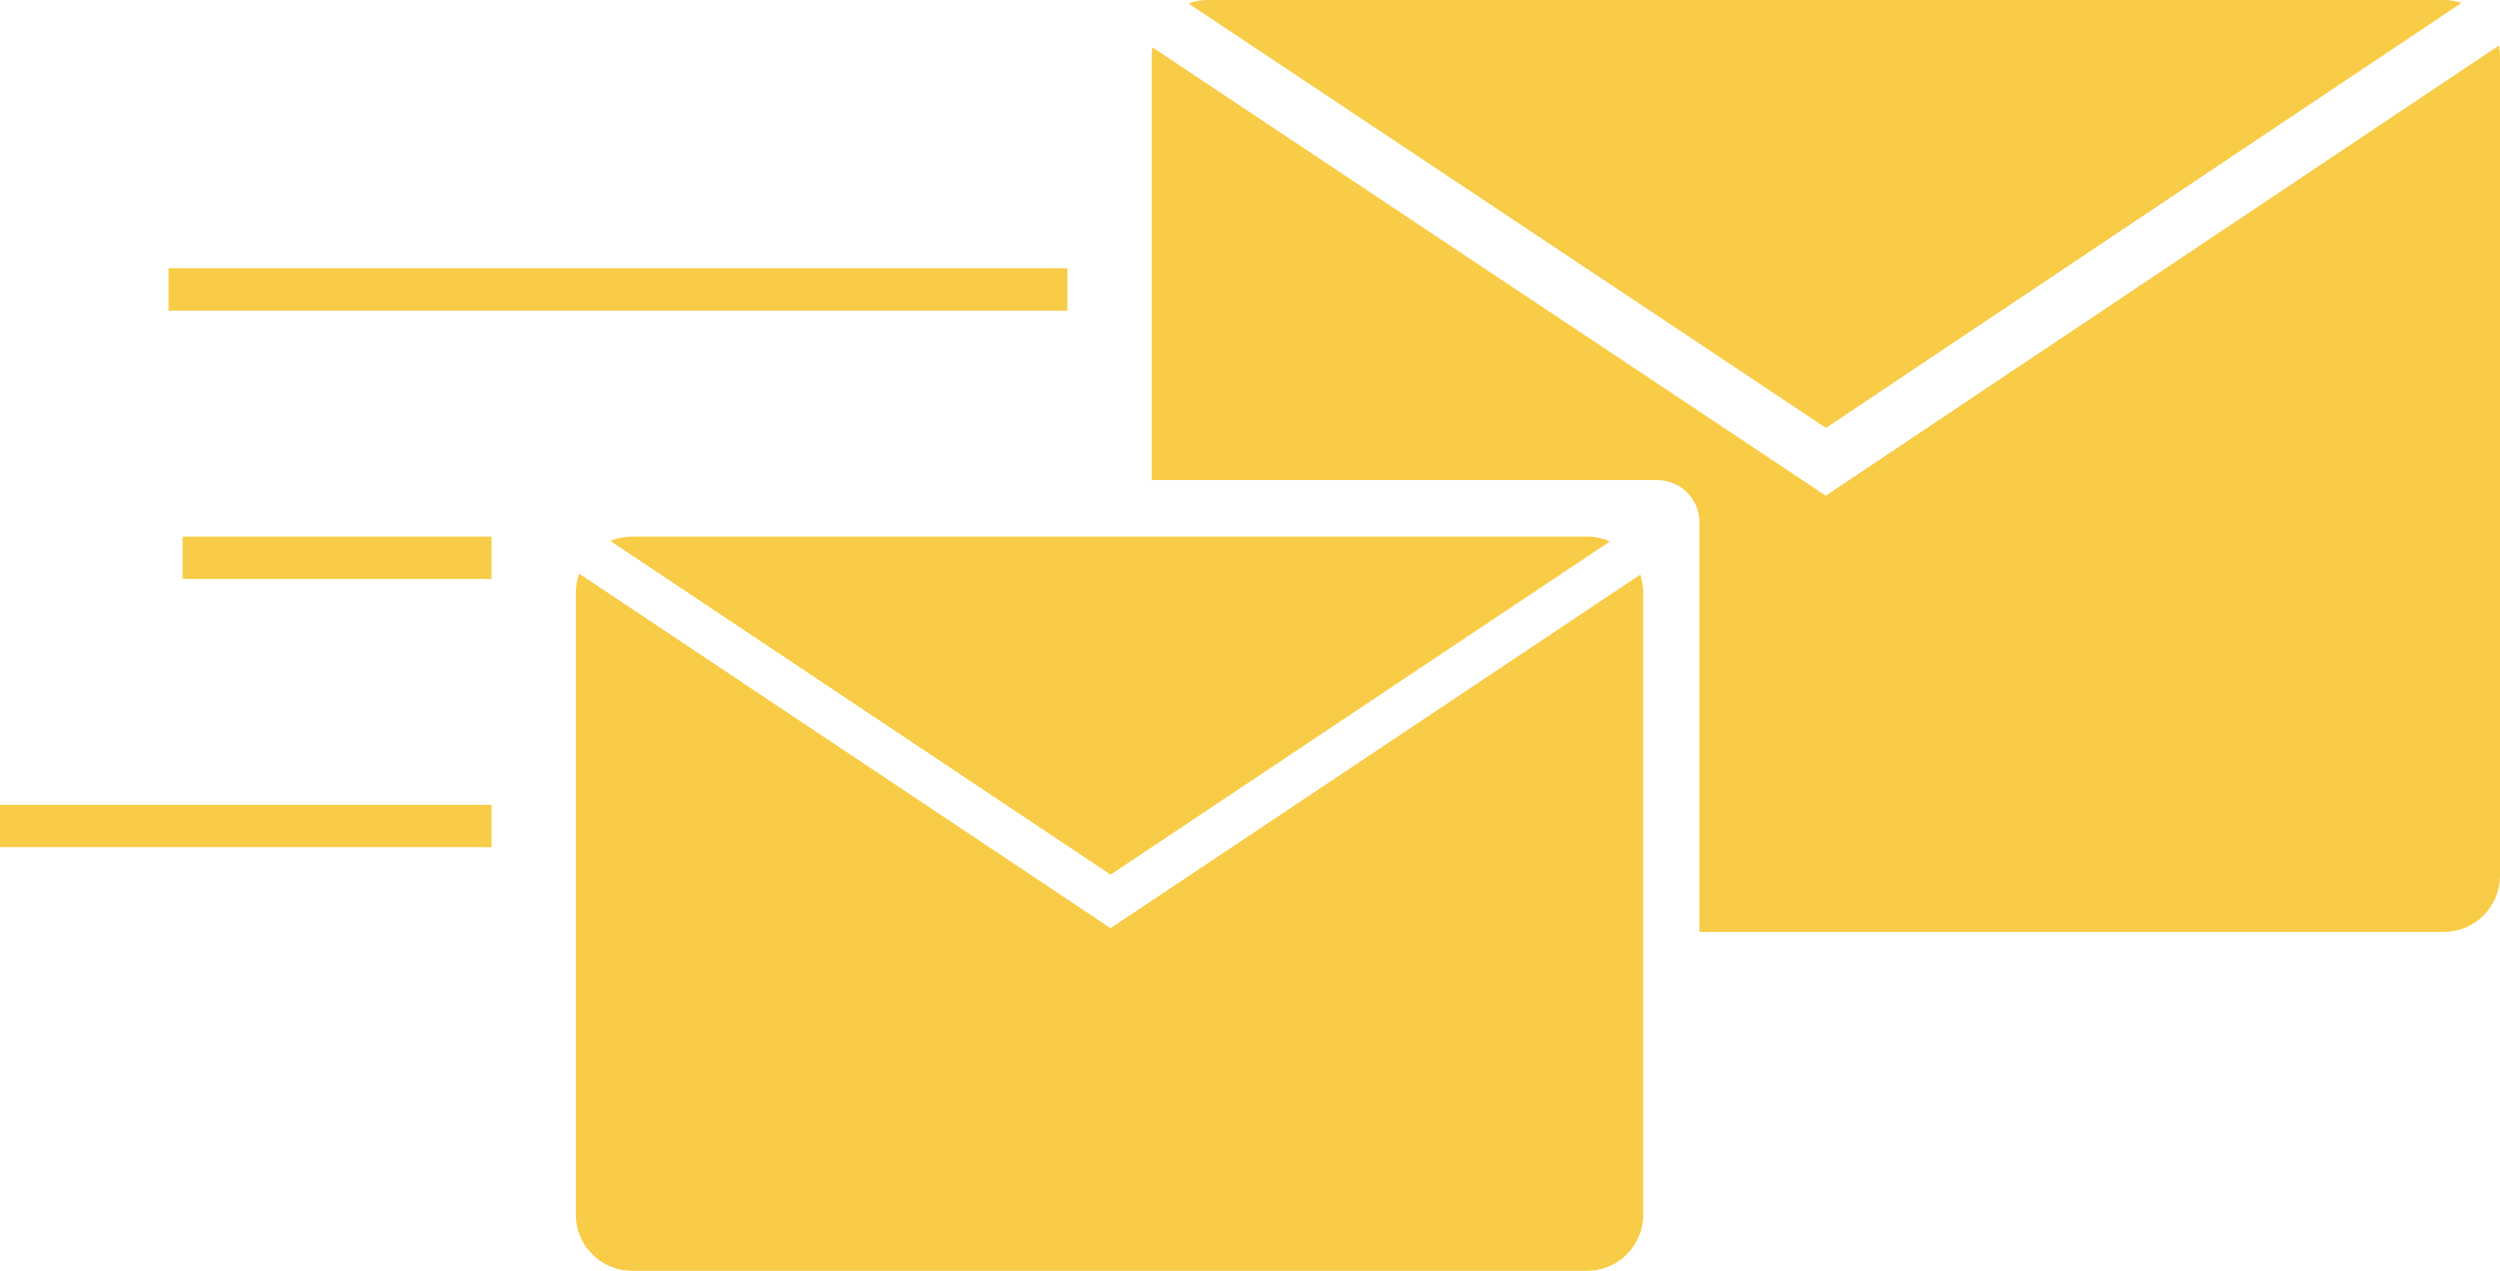 <?xml version="1.0" encoding="UTF-8"?>
<svg width="120px" height="61px" viewBox="0 0 120 61" version="1.1" xmlns="http://www.w3.org/2000/svg" xmlns:xlink="http://www.w3.org/1999/xlink">
    <!-- Generator: Sketch 54.1 (76490) - https://sketchapp.com -->
    <title>形状结合</title>
    <desc>Created with Sketch.</desc>
    <g id="页面" stroke="none" stroke-width="1" fill="none" fill-rule="evenodd">
        <g id="编组-30" fill="#F9CC48">
            <g id="矩形">
                <path d="M81.573,44.733 L81.573,25.067 C81.573,23.95 80.668,23.044 79.551,23.044 L55.281,23.044 L55.281,2.697 C55.281,2.552 55.292,2.41 55.314,2.271 L87.638,23.791 L119.951,2.182 C119.983,2.349 120,2.521 120,2.697 L120,42.037 C120,43.526 118.793,44.733 117.303,44.733 L81.573,44.733 Z M118.156,0.138 L87.647,20.54 L57.044,0.166 C57.335,0.059 57.649,-3.83785596e-16 57.978,-4.4408921e-16 L117.303,0 C117.601,-5.47523077e-17 117.888,0.048 118.156,0.138 Z M77.276,25.988 L53.309,41.984 L29.295,25.964 C29.615,25.83 29.968,25.756 30.337,25.756 L76.18,25.756 C76.57,25.756 76.941,25.839 77.276,25.988 Z M78.733,27.582 C78.826,27.855 78.876,28.148 78.876,28.452 L78.876,58.303 C78.876,59.793 77.669,61 76.18,61 L30.337,61 C28.848,61 27.64,59.793 27.64,58.303 L27.64,28.452 C27.64,28.13 27.697,27.821 27.8,27.535 L53.308,44.551 L78.733,27.582 Z M8.09,12.878 L51.236,12.878 L51.236,14.911 L8.09,14.911 L8.09,12.878 Z M8.764,25.756 L23.596,25.756 L23.596,27.789 L8.764,27.789 L8.764,25.756 Z M0,38.633 L23.596,38.633 L23.596,40.667 L0,40.667 L0,38.633 Z" id="形状结合"></path>
            </g>
        </g>
    </g>
</svg>